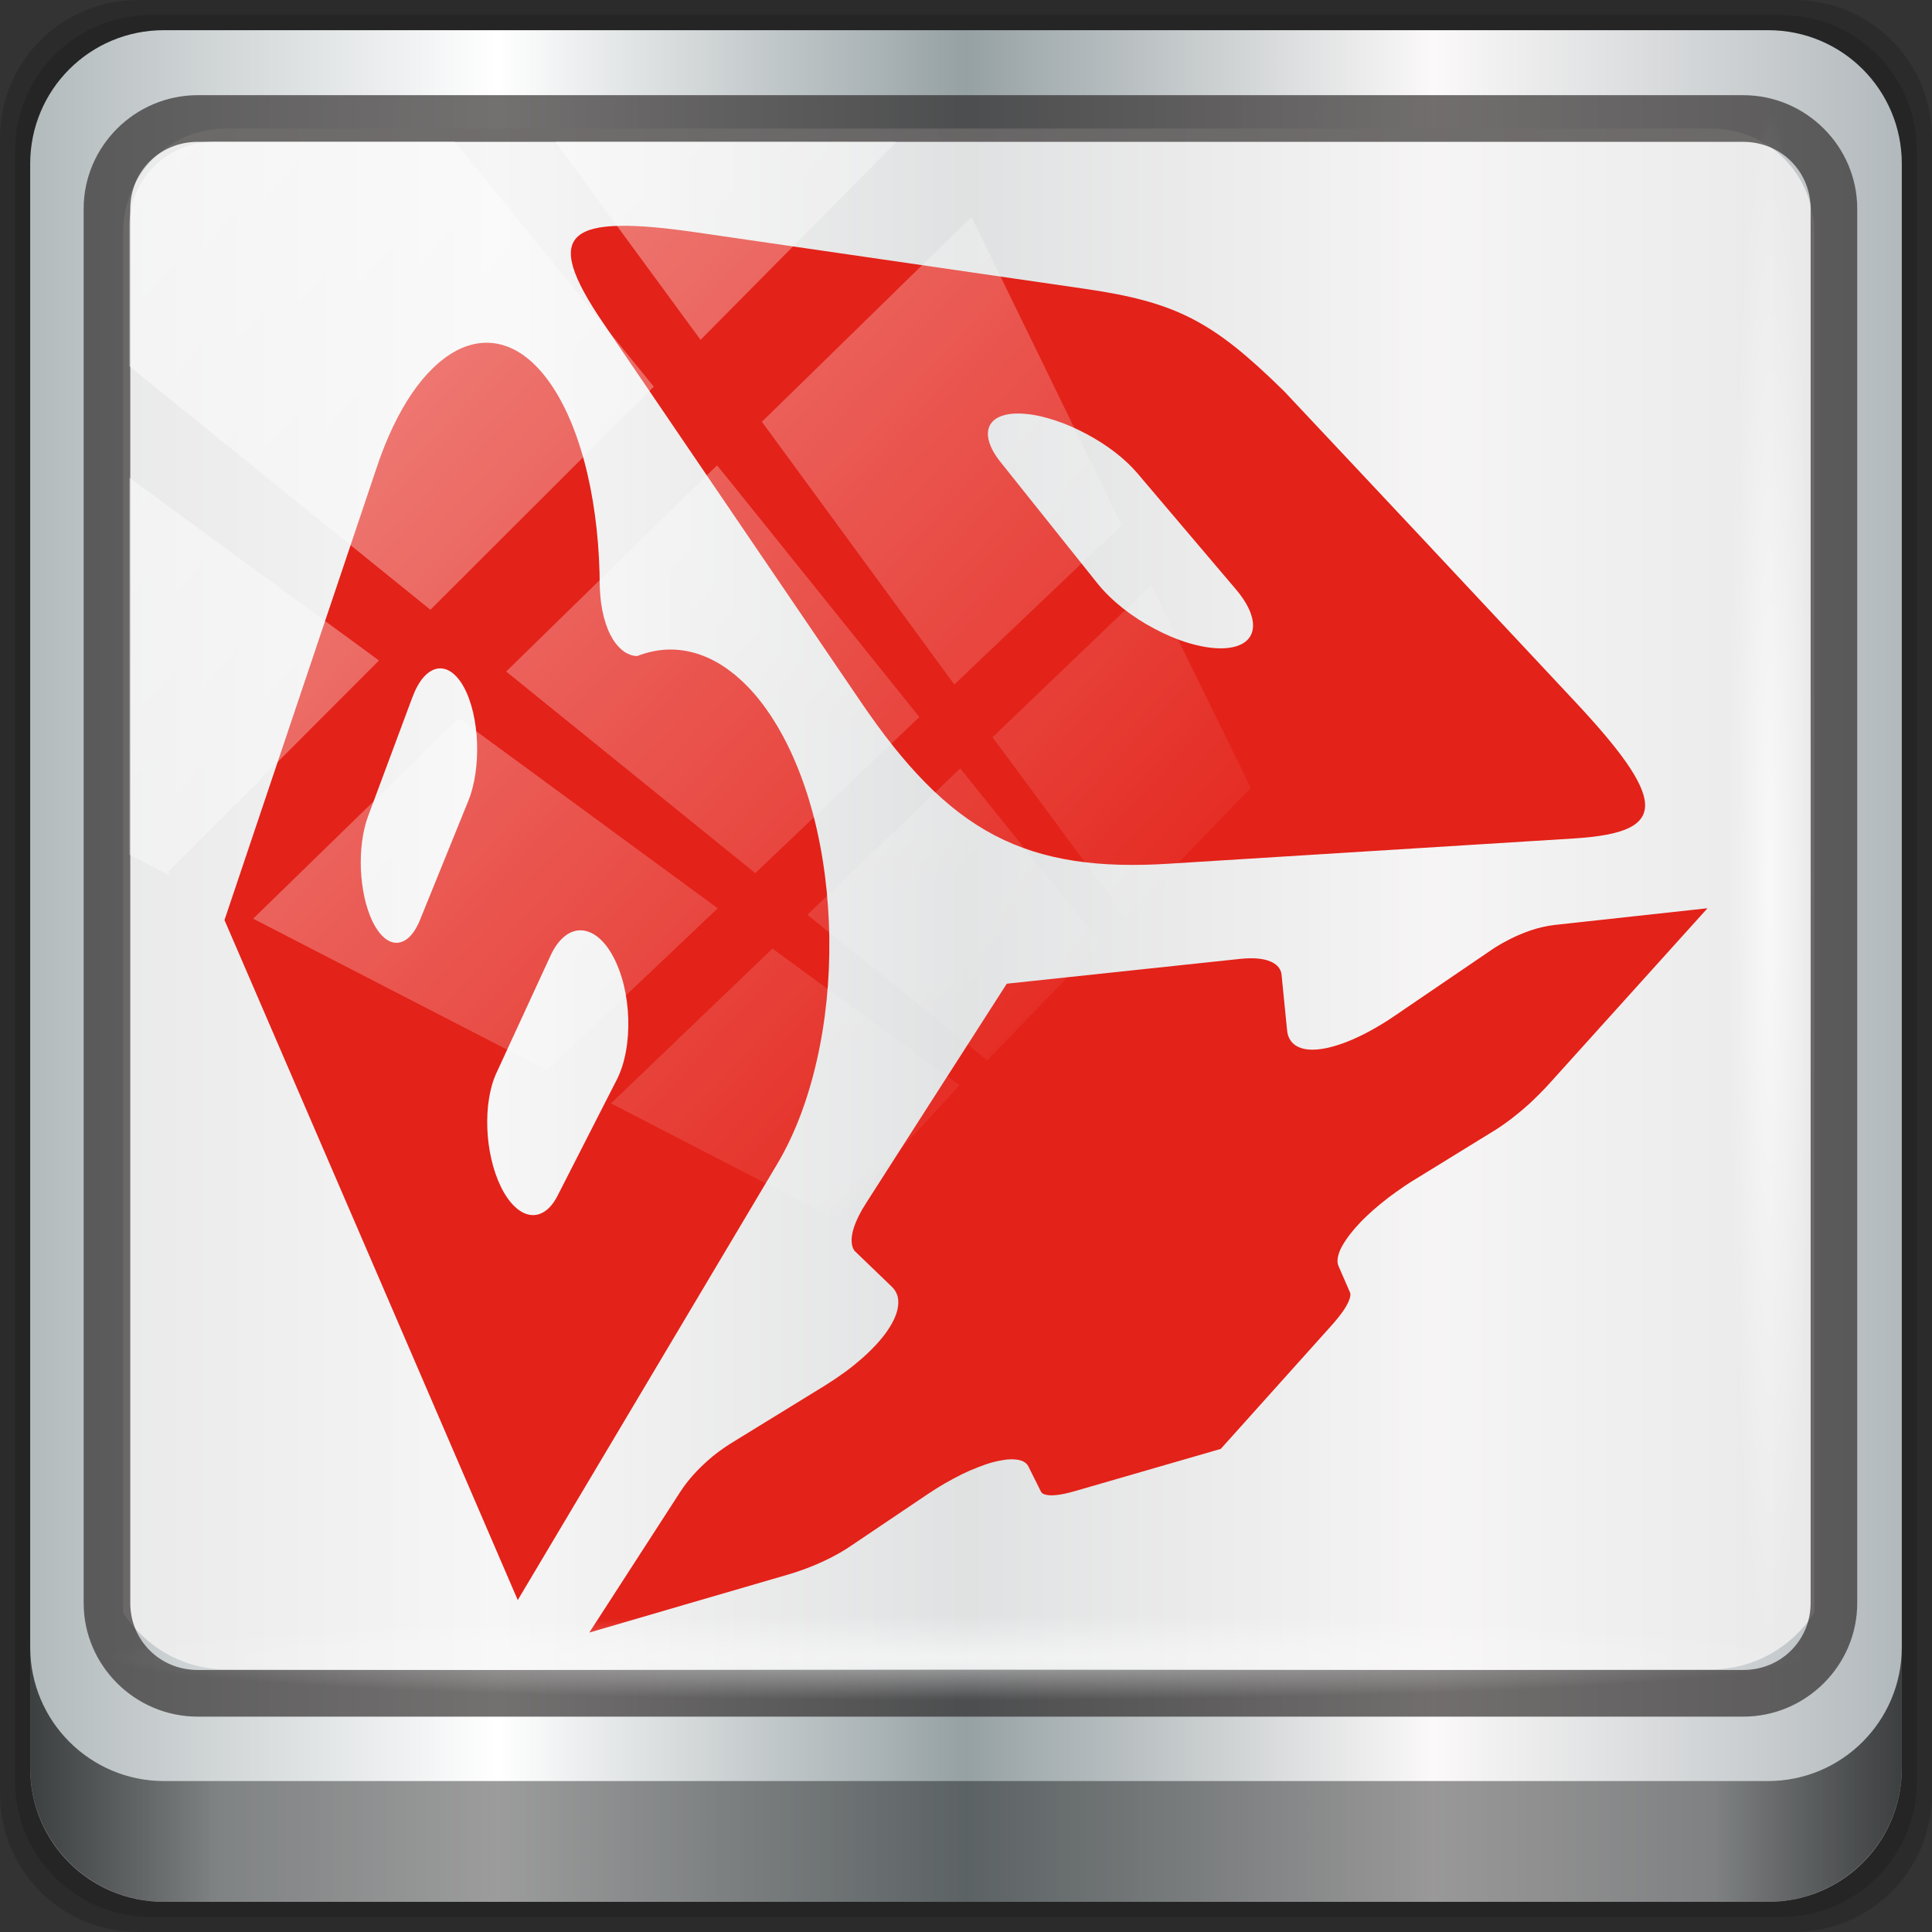 <?xml version="1.0" encoding="UTF-8" standalone="no"?>
<!-- Created with Inkscape (http://www.inkscape.org/) -->

<svg
   xmlns:dc="http://purl.org/dc/elements/1.1/"
   xmlns:cc="http://creativecommons.org/ns#"
   xmlns:rdf="http://www.w3.org/1999/02/22-rdf-syntax-ns#"
   xmlns:svg="http://www.w3.org/2000/svg"
   xmlns="http://www.w3.org/2000/svg"
   xmlns:xlink="http://www.w3.org/1999/xlink"
   xmlns:sodipodi="http://sodipodi.sourceforge.net/DTD/sodipodi-0.dtd"
   xmlns:inkscape="http://www.inkscape.org/namespaces/inkscape"
   width="96"
   height="96"
   viewBox="0 0 96 96"
   version="1.1"
   id="svg1072"
   inkscape:version="0.92.2 5c3e80d, 2017-08-06"
   sodipodi:docname="obs.svg">
  <rect x="0" y="0" width="96" height="96" fill="#333333" stroke="none"/>
  <defs
     id="defs1066">
    <linearGradient
       y2="47"
       x2="90"
       y1="47"
       x1="6"
       gradientTransform="matrix(1.107,0,0,1.107,-4.994,-3.621)"
       gradientUnits="userSpaceOnUse"
       id="linearGradient4071"
       xlink:href="#linearGradient6139-0"
       inkscape:collect="always" />
    <linearGradient
       id="linearGradient6139-0">
      <stop
         style="stop-color:#b2babc;stop-opacity:1"
         offset="0"
         id="stop6141-2" />
      <stop
         id="stop6151-0"
         offset="0.25"
         style="stop-color:#ffffff;stop-opacity:1;" />
      <stop
         id="stop6147-1"
         offset="0.5"
         style="stop-color:#96a1a4;stop-opacity:1" />
      <stop
         style="stop-color:#fbf9f9;stop-opacity:1;"
         offset="0.75"
         id="stop6149-4" />
      <stop
         style="stop-color:#b2b9bc;stop-opacity:1"
         offset="1"
         id="stop6143-4" />
    </linearGradient>
    <linearGradient
       gradientUnits="userSpaceOnUse"
       y2="88.172"
       x2="94.5"
       y1="88.172"
       x1="1.5"
       id="linearGradient4129"
       xlink:href="#linearGradient3832-0-6-1-1"
       inkscape:collect="always"
       gradientTransform="translate(0.149,0.415)" />
    <linearGradient
       id="linearGradient3832-0-6-1-1">
      <stop
         id="stop3834-6-3-7-1"
         offset="0"
         style="stop-color:#000000;stop-opacity:1;" />
      <stop
         style="stop-color:#000000;stop-opacity:0.588;"
         offset="0.1"
         id="stop3872-2-4" />
      <stop
         id="stop3844-6-2-7-6"
         offset="0.9"
         style="stop-color:#000000;stop-opacity:0.588;" />
      <stop
         id="stop3836-5-0-2-9"
         offset="1"
         style="stop-color:#000000;stop-opacity:1;" />
    </linearGradient>
    <radialGradient
       r="43.199"
       fy="44.893"
       fx="13.948"
       cy="44.893"
       cx="13.948"
       gradientTransform="matrix(0.975,0,0,0.049,34.048,80.582)"
       gradientUnits="userSpaceOnUse"
       id="radialGradient7462"
       xlink:href="#linearGradient3737"
       inkscape:collect="always" />
    <linearGradient
       id="linearGradient3737">
      <stop
         id="stop3739"
         style="stop-color:#ffffff;stop-opacity:1"
         offset="0" />
      <stop
         id="stop3741"
         style="stop-color:#ffffff;stop-opacity:0"
         offset="1" />
    </linearGradient>
    <radialGradient
       r="43.199"
       fy="44.893"
       fx="13.948"
       cy="44.893"
       cx="13.948"
       gradientTransform="matrix(0.888,0,0,0.049,31.96,-90.317)"
       gradientUnits="userSpaceOnUse"
       id="radialGradient7464"
       xlink:href="#linearGradient3737"
       inkscape:collect="always" />
    <linearGradient
       y2="14.514"
       x2="50.528"
       y1="-28.642"
       x1="2.771"
       gradientUnits="userSpaceOnUse"
       id="linearGradient4767"
       xlink:href="#linearGradient3737"
       inkscape:collect="always" />
    <clipPath
       clipPathUnits="userSpaceOnUse"
       id="clipPath4156-4-1">
      <path
         style="opacity:0.6;fill:#ffffff;fill-opacity:1;stroke:none"
         d="m 27.046,-55.695 -14.214,13.321 h 0.061 l 15.653,21.771 10.231,-10.546 C 38.562,-32.302 27.468,-54.819 27.046,-55.695 Z M 9.647,-39.383 -5.241,-25.321 15.988,-7.806 26.372,-18.383 Z m 31.491,12.951 -9.741,9.714 8.945,12.458 7.781,-7.555 z m -49.84,4.379 -13.754,12.982 26.283,13.846 0.061,-0.062 -0.123,-0.062 L 13.599,-5.401 -8.702,-22.053 Z m 38.015,7.401 -9.803,9.775 11.579,9.559 7.628,-7.401 -8.669,-11.009 z m 20.187,5.674 -7.383,7.216 6.188,8.542 5.82,-6.137 z m -32.195,6.322 -9.557,9.498 13.662,7.185 7.934,-7.678 z m 23.312,2.374 -7.107,6.938 8.363,6.907 5.361,-5.674 -0.061,-0.092 -0.092,0.123 -6.464,-8.203 z m -8.73,8.542 -7.505,7.339 10.354,5.458 c 1.397,-1.321 5.675,-6.123 5.851,-6.322 z"
         id="path4158-0-8"
         inkscape:connector-curvature="0" />
    </clipPath>
    <linearGradient
       gradientUnits="userSpaceOnUse"
       y2="7.017"
       x2="45.448"
       y1="92.54"
       x1="45.448"
       gradientTransform="scale(1.006,0.994)"
       id="ButtonShadow-16">
      <stop
         id="stop3750-6"
         offset="0"
         style="stop-color:#000000;stop-opacity:1;" />
      <stop
         id="stop3752-4"
         offset="1"
         style="stop-color:#000000;stop-opacity:0.588;" />
    </linearGradient>
    <clipPath
       id="clipPath4355-7"
       clipPathUnits="userSpaceOnUse">
      <rect
         ry="6"
         rx="6"
         y="6"
         x="6"
         height="80"
         width="84"
         id="rect4357-5"
         style="fill:#ffffff;fill-opacity:1;fill-rule:nonzero;stroke:none" />
    </clipPath>
    <clipPath
       id="clipPath4355-9"
       clipPathUnits="userSpaceOnUse">
      <rect
         ry="6"
         rx="6"
         y="6"
         x="6"
         height="80"
         width="84"
         id="rect4357-1"
         style="fill:#ffffff;fill-opacity:1;fill-rule:nonzero;stroke:none" />
    </clipPath>
    <clipPath
       id="clipPath4355-1"
       clipPathUnits="userSpaceOnUse">
      <rect
         ry="6"
         rx="6"
         y="6"
         x="6"
         height="80"
         width="84"
         id="rect4357-9"
         style="fill:#ffffff;fill-opacity:1;fill-rule:nonzero;stroke:none" />
    </clipPath>
    <clipPath
       id="clipPath3943-52-0"
       clipPathUnits="userSpaceOnUse">
      <path
         inkscape:connector-curvature="0"
         style="color:#000000;display:inline;overflow:visible;visibility:visible;opacity:0.8;fill:#ff00ff;fill-opacity:1;fill-rule:nonzero;stroke:none;stroke-width:1;marker:none;enable-background:accumulate"
         d="m 69.781,20.844 -5,3.438 c 5.587,5.537 9,13.328 9,21.812 0,8.434 -3.377,16.096 -8.906,21.625 l 5,3.438 C 76.078,64.576 80,55.844 80,46.094 c 2e-6,-9.797 -3.963,-18.66 -10.219,-25.25 z M 40,24.062 28.906,36.219 H 21.5 c -0.823,0 -1.5,0.677 -1.5,1.5 v 1 14.844 1 c 0,0.823 0.684,1.61 1.5,1.5 h 7.406 L 40,68 V 66 26.062 Z m 20.594,3.281 -5,3.438 L 55.5,30.875 c 3.938,3.89 6.406,9.25 6.406,15.219 0,5.921 -2.43,11.148 -6.312,15.031 l 0.094,0.094 5.094,3.438 c 4.475,-4.908 7.25,-11.402 7.25,-18.562 0,-7.231 -2.879,-13.831 -7.438,-18.75 z m -9.25,6.5 -5.219,3.625 c 2.222,2.218 3.719,5.24 3.719,8.625 0,3.337 -1.459,6.228 -3.625,8.438 l 5.219,3.625 c 2.822,-3.237 4.531,-7.434 4.531,-12.062 0,-4.673 -1.754,-9.001 -4.625,-12.25 z"
         id="path3945-4-1" />
    </clipPath>
  </defs>
  <sodipodi:namedview
     id="base"
     pagecolor="#ffffff"
     bordercolor="#666666"
     borderopacity="1.0"
     inkscape:pageopacity="0.0"
     inkscape:pageshadow="2"
     inkscape:zoom="1.7148241"
     inkscape:cx="-100.72795"
     inkscape:cy="45.143835"
     inkscape:document-units="px"
     inkscape:current-layer="g2574"
     showgrid="false"
     inkscape:showpageshadow="false"
     units="px"
     inkscape:lockguides="true"
     inkscape:window-width="1280"
     inkscape:window-height="938"
     inkscape:window-x="0"
     inkscape:window-y="20"
     inkscape:window-maximized="1"
     inkscape:snap-global="false">
    <sodipodi:guide
       position="0,0"
       orientation="0,96"
       id="guide1621"
       inkscape:locked="true" />
    <sodipodi:guide
       position="96,0"
       orientation="-96,0"
       id="guide1623"
       inkscape:locked="true" />
    <sodipodi:guide
       position="96,96"
       orientation="0,-96"
       id="guide1625"
       inkscape:locked="true" />
    <sodipodi:guide
       position="0,96"
       orientation="96,0"
       id="guide1627"
       inkscape:locked="true" />
  </sodipodi:namedview>
  <g
     inkscape:label="Livello 1"
     inkscape:groupmode="layer"
     id="layer1"
     transform="translate(0,-1026.52)">
    <g
       transform="translate(-0.149,1026.105)"
       style="display:inline"
       id="g2574">
      <path
         inkscape:connector-curvature="0"
         id="path3288"
         d="M 89.292,0.415 H 7.006 c -3.799,0 -6.857,3.058 -6.857,6.857 V 89.558 c 0,3.799 3.058,6.857 6.857,6.857 H 89.292 c 3.799,0 6.857,-3.058 6.857,-6.857 V 7.272 c 0,-3.799 -3.058,-6.857 -6.857,-6.857 z"
         style="display:inline;opacity:0.15;fill:#000000;fill-opacity:1;fill-rule:nonzero;stroke:none" />
      <path
         style="display:inline;opacity:0.15;fill:#000000;fill-opacity:1;fill-rule:nonzero;stroke:none"
         d="M 88.649,1.165 H 7.649 c -3.739,0 -6.75,3.01 -6.75,6.75 V 88.915 c 0,3.74 3.011,6.75 6.75,6.75 H 88.649 c 3.74,0 6.75,-3.01 6.75,-6.75 V 7.915 c 0,-3.739 -3.01,-6.75 -6.75,-6.75 z"
         id="path4085"
         inkscape:connector-curvature="0" />
      <path
         inkscape:connector-curvature="0"
         id="rect4251-1"
         d="M 88.006,1.915 H 8.292 c -3.68,0 -6.643,2.963 -6.643,6.643 V 88.272 c 0,3.68 2.963,6.643 6.643,6.643 H 88.006 c 3.68,0 6.643,-2.963 6.643,-6.643 V 8.558 c 0,-3.68 -2.963,-6.643 -6.643,-6.643 z"
         style="display:inline;fill:url(#linearGradient4071);fill-opacity:1;fill-rule:nonzero;stroke:none" />
      <path
         sodipodi:nodetypes="sscccsccscccsss"
         inkscape:connector-curvature="0"
         id="path3400-6"
         d="m 11.39,6.802 c -2.856,0 -5.124,2.288 -5.124,5.171 v 21.427 7.239 39.914 c 1.097,1.684 2.969,2.812 5.124,2.812 h 4.099 65.589 4.099 c 2.155,0 4.027,-1.127 5.124,-2.812 V 40.64 33.401 11.973 c 0,-2.883 -2.268,-5.171 -5.124,-5.171 z"
         style="display:inline;opacity:0.779;fill:#f5f3f3;fill-opacity:1;fill-rule:nonzero;stroke:none;stroke-width:1.03" />
      <path
         style="color:#000000;font-style:normal;font-variant:normal;font-weight:normal;font-stretch:normal;font-size:medium;line-height:normal;font-family:Sans;-inkscape-font-specification:Sans;text-indent:0;text-align:start;text-decoration:none;text-decoration-line:none;letter-spacing:normal;word-spacing:normal;text-transform:none;writing-mode:lr-tb;direction:ltr;baseline-shift:baseline;text-anchor:start;display:inline;overflow:visible;visibility:visible;fill:#241f1f;fill-opacity:0.633;stroke:none;stroke-width:2.376;marker:none;enable-background:accumulate"
         d="m 9.974,5.144 c -3.117,0 -5.668,2.54 -5.668,5.646 v 69.278 c 0,3.106 2.551,5.646 5.668,5.646 H 86.766 c 3.117,0 5.668,-2.54 5.668,-5.646 V 10.79 c 0,-3.106 -2.551,-5.646 -5.668,-5.646 z m 0,2.319 H 86.766 c 1.888,0 3.352,1.48 3.352,3.327 v 69.278 c 0,1.846 -1.464,3.327 -3.352,3.327 H 9.974 c -1.888,0 -3.352,-1.48 -3.352,-3.327 V 10.79 c 0,-1.846 1.464,-3.327 3.352,-3.327 z"
         id="path4989"
         inkscape:connector-curvature="0" />
      <path
         id="path4118"
         d="m 1.649,82.259 v 6 c 0,3.68 2.976,6.656 6.656,6.656 H 87.993 c 3.68,0 6.656,-2.976 6.656,-6.656 v -6 c 0,3.68 -2.976,6.656 -6.656,6.656 H 8.305 c -3.68,0 -6.656,-2.976 -6.656,-6.656 z"
         style="display:inline;opacity:0.658;fill:url(#linearGradient4129);fill-opacity:1;fill-rule:nonzero;stroke:none"
         inkscape:connector-curvature="0" />
      <path
         inkscape:connector-curvature="0"
         style="fill:#e32219;stroke-width:0.295"
         d="m 60.808,72.41 c 0,0 -6.87,1.987 -7.253,2.099 -0.386,0.112 -0.682,0.171 -0.912,0.193 -0.231,0.028 -0.393,0.015 -0.505,-0.01 -0.117,-0.023 -0.182,-0.064 -0.219,-0.097 -0.034,-0.031 -0.045,-0.061 -0.045,-0.061 l -0.627,-1.257 c -0.052,-0.099 -0.129,-0.175 -0.233,-0.231 -0.104,-0.058 -0.231,-0.092 -0.383,-0.107 -0.15,-0.02 -0.325,-0.015 -0.518,0.007 -0.193,0.026 -0.405,0.066 -0.633,0.127 -0.226,0.061 -0.472,0.145 -0.729,0.247 -0.256,0.096 -0.524,0.214 -0.8,0.348 -0.276,0.135 -0.559,0.288 -0.85,0.455 -0.286,0.165 -0.577,0.349 -0.873,0.547 l -3.858,2.598 c 0,0 -0.075,0.053 -0.214,0.14 -0.14,0.089 -0.346,0.209 -0.609,0.346 -0.266,0.14 -0.589,0.295 -0.957,0.448 -0.373,0.155 -0.794,0.308 -1.258,0.445 -0.472,0.132 -9.866,2.877 -9.878,2.882 -0.013,0.003 -0.02,0.003 -0.02,0.003 0,0 4.363,-6.749 4.504,-6.968 0.239,-0.376 0.518,-0.715 0.796,-1.01 0.282,-0.298 0.566,-0.555 0.815,-0.763 0.253,-0.206 0.477,-0.366 0.636,-0.473 0.159,-0.107 0.253,-0.166 0.253,-0.166 l 4.693,-2.885 c 0.352,-0.219 0.686,-0.443 0.996,-0.669 0.309,-0.224 0.594,-0.458 0.856,-0.687 0.261,-0.229 0.496,-0.461 0.706,-0.687 0.209,-0.229 0.394,-0.453 0.546,-0.674 0.15,-0.221 0.276,-0.437 0.366,-0.644 0.092,-0.209 0.149,-0.407 0.172,-0.595 0.024,-0.186 0.014,-0.361 -0.033,-0.519 -0.052,-0.163 -0.141,-0.305 -0.269,-0.432 l -1.805,-1.738 c 0,0 -0.047,-0.031 -0.092,-0.107 -0.047,-0.079 -0.096,-0.203 -0.107,-0.387 -0.013,-0.186 0.015,-0.433 0.122,-0.753 0.109,-0.321 0.3,-0.725 0.616,-1.211 0.185,-0.29 6.955,-10.858 6.965,-10.863 l 0.013,-0.003 0.003,-0.005 c 0.003,-0.003 11.355,-1.206 11.559,-1.229 0.529,-0.056 0.922,-0.036 1.215,0.028 0.294,0.064 0.486,0.168 0.614,0.277 0.127,0.112 0.187,0.229 0.219,0.318 0.034,0.092 0.034,0.15 0.034,0.15 l 0.274,2.76 c 0.018,0.201 0.072,0.366 0.164,0.503 0.088,0.135 0.207,0.242 0.359,0.318 0.146,0.076 0.325,0.125 0.524,0.145 0.201,0.018 0.422,0.01 0.666,-0.026 0.246,-0.035 0.511,-0.099 0.792,-0.19 0.279,-0.087 0.577,-0.201 0.888,-0.343 0.31,-0.138 0.636,-0.305 0.972,-0.499 0.338,-0.19 0.683,-0.407 1.037,-0.651 l 4.725,-3.218 c 0,0 0.097,-0.071 0.261,-0.173 0.169,-0.104 0.412,-0.244 0.706,-0.392 0.291,-0.147 0.641,-0.298 1.016,-0.427 0.378,-0.125 0.781,-0.224 1.193,-0.27 0.115,-0.013 7.589,-0.829 7.589,-0.829 0,0.003 -7.603,8.426 -7.815,8.665 -0.36,0.399 -0.71,0.745 -1.029,1.041 -0.32,0.29 -0.615,0.534 -0.863,0.725 -0.251,0.191 -0.457,0.336 -0.596,0.43 -0.144,0.094 -0.221,0.145 -0.221,0.145 l -4.046,2.49 c -0.308,0.186 -0.599,0.384 -0.88,0.585 -0.281,0.198 -0.547,0.402 -0.798,0.61 -0.249,0.201 -0.482,0.409 -0.696,0.613 -0.214,0.201 -0.406,0.405 -0.577,0.6 -0.169,0.196 -0.318,0.387 -0.437,0.567 -0.126,0.18 -0.221,0.348 -0.295,0.511 -0.068,0.16 -0.112,0.308 -0.125,0.443 -0.015,0.132 -0.003,0.252 0.042,0.351 l 0.572,1.313 c 0,0 0.016,0.023 0.019,0.079 0.005,0.051 -0.004,0.137 -0.047,0.264 -0.044,0.125 -0.123,0.295 -0.266,0.511 -0.144,0.216 -0.35,0.484 -0.641,0.807 z M 27.505,47.899 c 0.191,-0.412 0.417,-0.72 0.664,-0.929 0.251,-0.216 0.521,-0.321 0.8,-0.328 0.281,-0.005 0.567,0.097 0.841,0.3 0.277,0.208 0.542,0.524 0.78,0.952 0.234,0.43 0.42,0.926 0.552,1.455 0.129,0.532 0.206,1.099 0.224,1.661 0.018,0.562 -0.018,1.124 -0.114,1.646 -0.094,0.519 -0.246,0.995 -0.453,1.404 l -2.945,5.77 c -0.187,0.369 -0.409,0.631 -0.649,0.784 -0.239,0.158 -0.492,0.208 -0.746,0.163 -0.256,-0.046 -0.511,-0.19 -0.753,-0.427 -0.246,-0.237 -0.475,-0.565 -0.678,-0.985 -0.2,-0.417 -0.359,-0.886 -0.468,-1.374 -0.112,-0.488 -0.178,-1 -0.196,-1.506 -0.018,-0.504 0.007,-1.005 0.081,-1.47 0.075,-0.468 0.195,-0.906 0.369,-1.28 l 2.691,-5.837 M 20.642,35.06 c 0.153,-0.414 0.338,-0.743 0.542,-0.979 0.205,-0.237 0.429,-0.384 0.659,-0.435 0.231,-0.051 0.468,-0.005 0.697,0.142 0.23,0.15 0.452,0.399 0.651,0.756 0.198,0.359 0.352,0.789 0.464,1.262 0.109,0.473 0.179,0.985 0.198,1.503 0.02,0.519 -0.007,1.048 -0.081,1.547 -0.073,0.498 -0.192,0.969 -0.365,1.384 l -2.389,5.889 c -0.155,0.379 -0.338,0.661 -0.533,0.85 -0.198,0.186 -0.41,0.28 -0.623,0.282 -0.214,0.005 -0.427,-0.081 -0.63,-0.259 -0.206,-0.18 -0.399,-0.448 -0.574,-0.799 -0.169,-0.359 -0.305,-0.766 -0.401,-1.209 -0.094,-0.437 -0.154,-0.903 -0.176,-1.374 -0.018,-0.471 0,-0.944 0.06,-1.392 0.058,-0.45 0.156,-0.88 0.3,-1.262 l 2.2,-5.907 m -9.338,11.072 h -0.002 0.002 c 0.004,-0.003 14.576,33.783 14.573,33.791 0.005,-0.007 12.903,-21.687 12.903,-21.687 0.868,-1.465 1.524,-3.215 1.956,-5.126 0.443,-1.936 0.649,-4.012 0.622,-6.093 -0.028,-2.083 -0.291,-4.154 -0.784,-6.06 -0.495,-1.887 -1.209,-3.597 -2.133,-4.992 -0.498,-0.751 -1.026,-1.366 -1.582,-1.854 -0.544,-0.481 -1.109,-0.84 -1.683,-1.074 -0.565,-0.232 -1.138,-0.346 -1.706,-0.346 -0.559,0 -1.121,0.114 -1.663,0.325 -0.117,-0.005 -0.229,-0.025 -0.338,-0.064 -0.109,-0.041 -0.216,-0.094 -0.318,-0.165 -0.099,-0.071 -0.195,-0.155 -0.284,-0.254 -0.092,-0.099 -0.177,-0.214 -0.256,-0.338 -0.093,-0.153 -0.182,-0.323 -0.258,-0.511 -0.075,-0.188 -0.142,-0.392 -0.2,-0.61 -0.055,-0.219 -0.102,-0.453 -0.136,-0.697 -0.031,-0.252 -0.055,-0.509 -0.065,-0.781 -0.003,-0.985 -0.055,-1.956 -0.157,-2.903 -0.102,-0.944 -0.252,-1.852 -0.453,-2.712 -0.198,-0.86 -0.445,-1.661 -0.738,-2.396 -0.291,-0.73 -0.625,-1.392 -1.005,-1.961 -0.711,-1.079 -1.511,-1.74 -2.332,-2.02 -0.808,-0.272 -1.633,-0.186 -2.433,0.232 -0.779,0.412 -1.534,1.132 -2.217,2.129 -0.664,0.98 -1.265,2.221 -1.758,3.709 L 11.304,46.131 M 51.139,20.984 c 0.467,0.043 0.967,0.16 1.476,0.333 0.508,0.165 1.02,0.394 1.516,0.659 0.495,0.262 0.975,0.567 1.403,0.895 0.432,0.333 0.819,0.692 1.131,1.059 l 4.892,5.765 c 0.345,0.407 0.584,0.789 0.72,1.145 0.135,0.351 0.169,0.669 0.102,0.934 -0.068,0.269 -0.24,0.488 -0.514,0.636 -0.274,0.147 -0.651,0.229 -1.125,0.221 -0.476,-0.01 -1.005,-0.107 -1.554,-0.272 -0.553,-0.168 -1.121,-0.407 -1.675,-0.705 -0.552,-0.287 -1.087,-0.636 -1.568,-1.015 -0.48,-0.381 -0.907,-0.794 -1.248,-1.216 l -4.823,-6.039 c -0.31,-0.387 -0.5,-0.74 -0.586,-1.059 -0.083,-0.313 -0.06,-0.58 0.06,-0.796 0.121,-0.214 0.337,-0.374 0.638,-0.465 0.3,-0.097 0.691,-0.127 1.156,-0.079 m 7.104,22.346 20.127,-1.254 c 1.225,-0.079 2.125,-0.237 2.707,-0.516 0.571,-0.275 0.842,-0.666 0.813,-1.211 -0.028,-0.532 -0.346,-1.211 -0.948,-2.071 -0.592,-0.842 -1.456,-1.854 -2.592,-3.065 L 71.026,27.387 c 0,0 -7.015,-7.479 -7.059,-7.52 -0.907,-0.896 -1.698,-1.613 -2.441,-2.208 -0.743,-0.588 -1.444,-1.048 -2.173,-1.422 -0.728,-0.371 -1.491,-0.659 -2.353,-0.893 -0.867,-0.234 -1.844,-0.42 -2.995,-0.585 l -19.196,-2.789 c -1.595,-0.234 -2.879,-0.353 -3.859,-0.333 -0.998,0.015 -1.679,0.176 -2.061,0.504 -0.39,0.333 -0.47,0.84 -0.264,1.547 0.214,0.717 0.721,1.643 1.516,2.806 l 3.97,5.839 3.839,5.645 4.976,7.316 c 1.081,1.59 2.131,2.928 3.217,4.025 1.098,1.112 2.22,1.971 3.437,2.608 1.219,0.636 2.513,1.04 3.957,1.262 1.422,0.219 2.971,0.252 4.706,0.143"
         id="path2" />
      <rect
         ry="4.25"
         rx="0"
         y="80.665"
         x="5.524"
         height="4.25"
         width="84.25"
         id="rect4131"
         style="opacity:0.55;fill:url(#radialGradient7462);fill-opacity:1;stroke:none" />
      <rect
         transform="rotate(90)"
         style="opacity:0.669;fill:url(#radialGradient7464);fill-opacity:1;stroke:none"
         id="rect4141"
         width="76.75"
         height="4.25"
         x="5.975"
         y="-90.234"
         rx="0"
         ry="4.25" />
      <rect
         clip-path="url(#clipPath4156-4-1)"
         ry="3.957"
         rx="3.957"
         y="-30"
         x="2"
         height="69.024"
         width="75.966"
         id="rect4146"
         style="opacity:0.508;fill:url(#linearGradient4767);fill-opacity:1;stroke:none"
         transform="matrix(1.069,0,0,1.048,4.444,38.894)" />
    </g>
  </g>
</svg>
